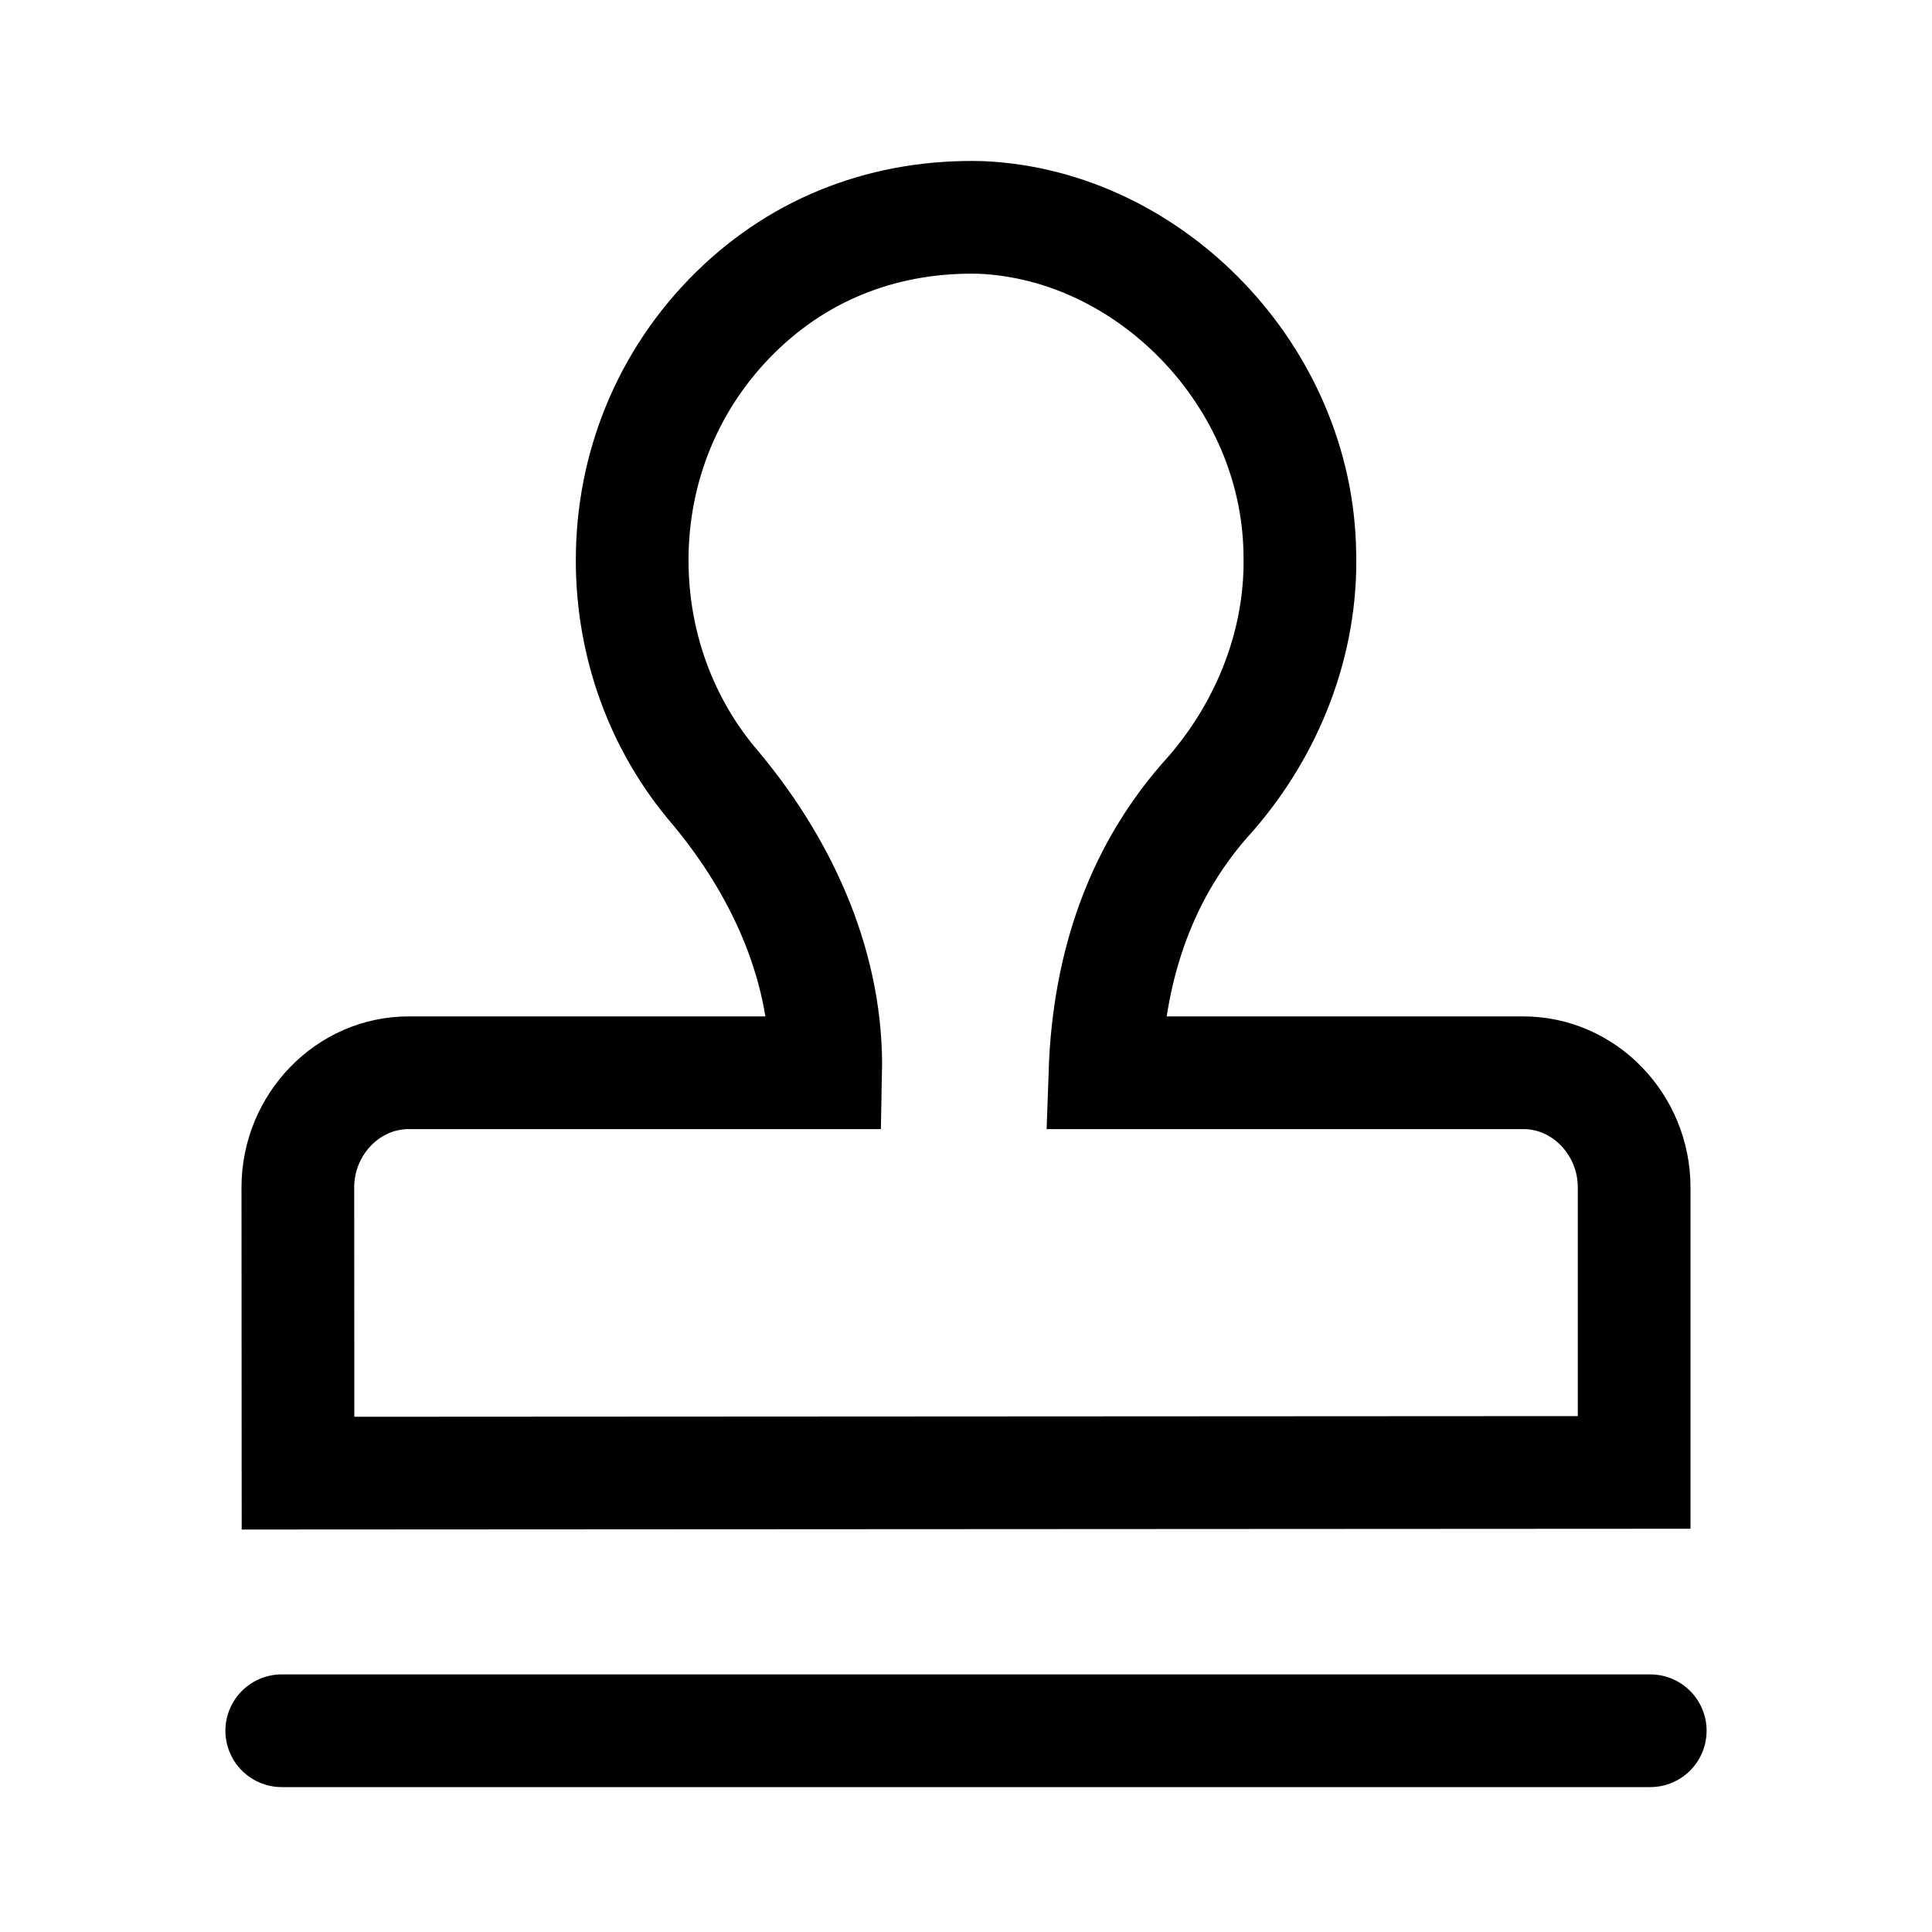 <?xml version="1.0" encoding="UTF-8"?>
<svg width="24px" height="24px" viewBox="0 0 24 24" version="1.1" xmlns="http://www.w3.org/2000/svg" xmlns:xlink="http://www.w3.org/1999/xlink">
    <!-- Generator: Sketch 63 (92445) - https://sketch.com -->
    <title>icon/我的审批</title>
    <desc>Created with Sketch.</desc>
    <g id="icon/我的审批" stroke="none" stroke-width="1" fill="none" fill-rule="evenodd">
        <path d="M12.185,2.701 C11.03,2.673 9.964,3.064 9.134,3.882 C8.299,4.705 7.853,5.803 7.853,6.96 C7.853,7.996 8.21,9.003 8.895,9.796 C9.762,10.838 10.283,12.069 10.257,13.326 L5.077,13.326 C4.7,13.326 4.359,13.485 4.111,13.739 C3.857,13.999 3.7,14.357 3.7,14.75 L3.702,18.3 L20.3,18.291 L20.3,14.75 C20.3,14.357 20.143,13.999 19.889,13.739 C19.642,13.485 19.3,13.326 18.923,13.326 L13.726,13.326 C13.773,11.96 14.193,10.786 15.039,9.861 C15.755,9.037 16.176,7.97 16.147,6.871 C16.131,5.769 15.668,4.753 14.945,3.997 C14.227,3.246 13.248,2.748 12.185,2.701 Z" id="路径" stroke="#000000" stroke-width="1.4"></path>
        <line x1="3.5" y1="21.5" x2="20.5" y2="21.5" id="路径-20" stroke="#000000" stroke-width="1.4" stroke-linecap="round" stroke-linejoin="round"></line>
    </g>
</svg>